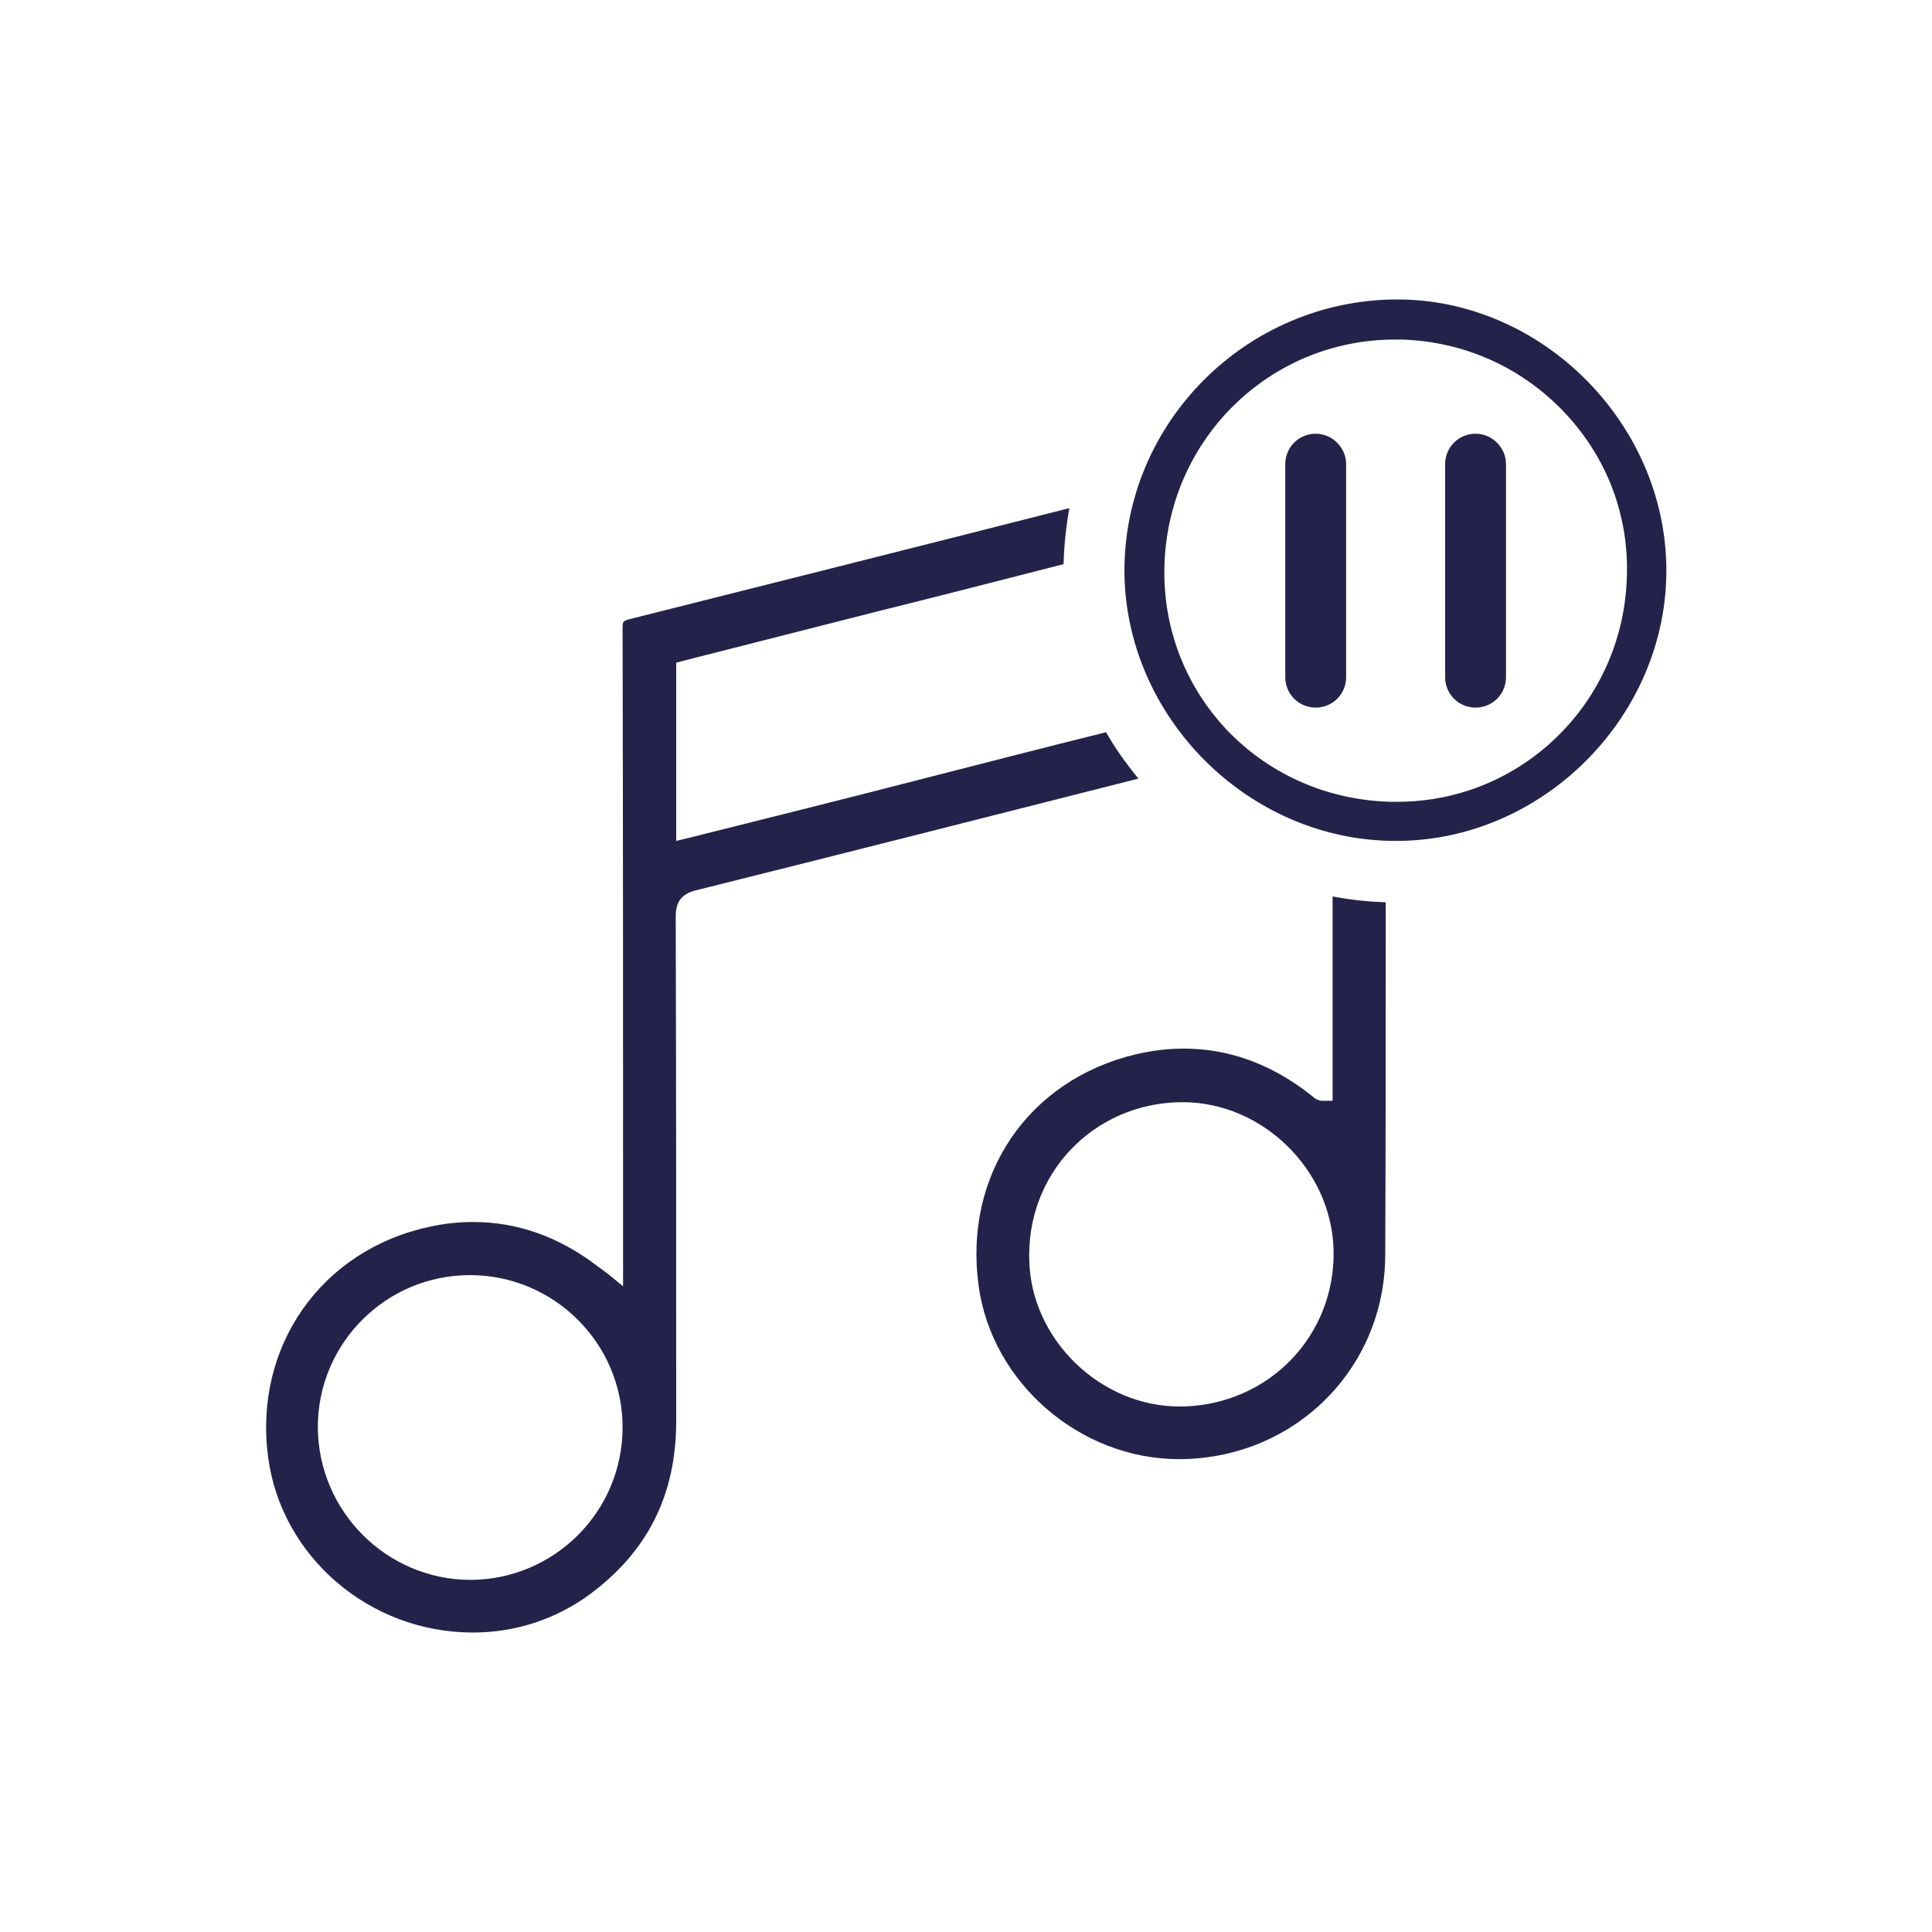 <svg xmlns="http://www.w3.org/2000/svg" xmlns:xlink="http://www.w3.org/1999/xlink" id="Layer_1" x="0px" y="0px" viewBox="0 0 400 400" style="enable-background:new 0 0 400 400;" xml:space="preserve"><style type="text/css">	.st0{fill:#24224B;}</style><g>	<path class="st0" d="M272.4,89.8c-3.5,0-6.3,2.8-6.3,6.3v44.1c0,3.5,2.8,6.3,6.3,6.3c3.5,0,6.3-2.8,6.3-6.3V96.1  C278.7,92.7,275.9,89.8,272.4,89.8z"></path>	<path class="st0" d="M305.5,89.8c-3.5,0-6.3,2.8-6.3,6.3v44.1c0,3.5,2.8,6.3,6.3,6.3s6.3-2.8,6.3-6.3V96.1  C311.8,92.7,309,89.8,305.5,89.8z"></path>	<path class="st0" d="M289.3,62l-0.5,0c-30.8,0.3-55.9,25.4-56,56c0,30.4,25.7,56.1,56.1,56.1l0.7,0c30.3-0.3,55.7-26.2,55.4-56.5  C344.7,87.5,319.2,62,289.3,62z M289.3,166c-0.5,0-1,0-1.6,0c-13.1-0.4-25.2-5.8-34-15.2c-8.6-9.3-13.1-21.4-12.6-34.2  c1-26,22-46.3,47.7-46.3c0.5,0,0.9,0,1.4,0c13,0.4,25,5.8,33.9,15.3c8.8,9.4,13.3,21.6,12.7,34.4C335.8,145.7,314.9,166,289.3,166z  "></path>	<path class="st0" d="M229,151.6c-12.5,3.1-24.9,6.3-37.4,9.5c-16.3,4.2-32.7,8.3-49.1,12.4l-2.5,0.6v-36.9l1.5-0.4  c13.4-3.4,26.7-6.8,40.1-10.2c12.9-3.2,25.7-6.5,38.6-9.8c0.1-3.8,0.5-7.7,1.2-11.6c-32.2,8.2-64.1,16.2-91.1,23  c-1.3,0.4-1.4,0.4-1.4,1.9c0.1,42.9,0.1,86.5,0.1,128.7v7.5l-3.2-2.6c-1.1-0.8-1.7-1.3-2.2-1.6l-0.1-0.1c-7.9-6-16.5-9-25.5-9  c-3,0-6,0.3-9.1,1c-22.4,4.8-36.4,24.8-33.4,47.6c2.7,20.7,21,36.4,42.4,36.4c0,0,0,0,0,0c8.7,0,17.1-2.7,24.2-7.9  c12-8.9,17.9-20.6,17.9-35.9c0-34.2,0-69.6-0.1-104.4c0-3.2,1.3-4.8,4.3-5.5c30.5-7.6,61.5-15.5,91.5-23.1  C233,157.9,230.8,154.8,229,151.6z M97.3,327.1C80,327,65.9,312.9,65.8,295.5c0-17.4,14.1-31.5,31.5-31.5l0.2,0  c17.3,0.1,31.4,14.2,31.4,31.5C128.9,313,114.7,327.1,97.3,327.1z"></path>	<path class="st0" d="M276,227.9h-1.9c-0.1,0-0.3,0-0.4,0c-0.5,0-0.9-0.2-1.3-0.4c-0.3-0.2-0.6-0.4-0.9-0.7  c-0.3-0.2-0.5-0.4-0.8-0.6l-0.1-0.1c-7.9-6-16.5-9-25.5-9c-3.3,0-6.6,0.4-10,1.2c-22.2,5.3-35.6,24.9-32.5,47.8  c2.7,20.2,21,36,41.5,36l0.5,0c23.6-0.3,42.1-18.8,42.2-42.2c0.1-24.3,0.1-49.1,0.1-73.1c-3.7-0.1-7.3-0.5-11-1.2V227.9z   M245,291.2c-0.3,0-0.5,0-0.8,0c-16.4,0-30.7-13.9-31.1-30.2c-0.3-8.7,2.8-16.9,8.6-23c5.8-6.1,13.8-9.6,22.4-9.8  c0.3,0,0.5,0,0.8,0c16.5,0,30.8,14,31.2,30.6C276.5,276.4,262.9,290.7,245,291.2z"></path></g></svg>